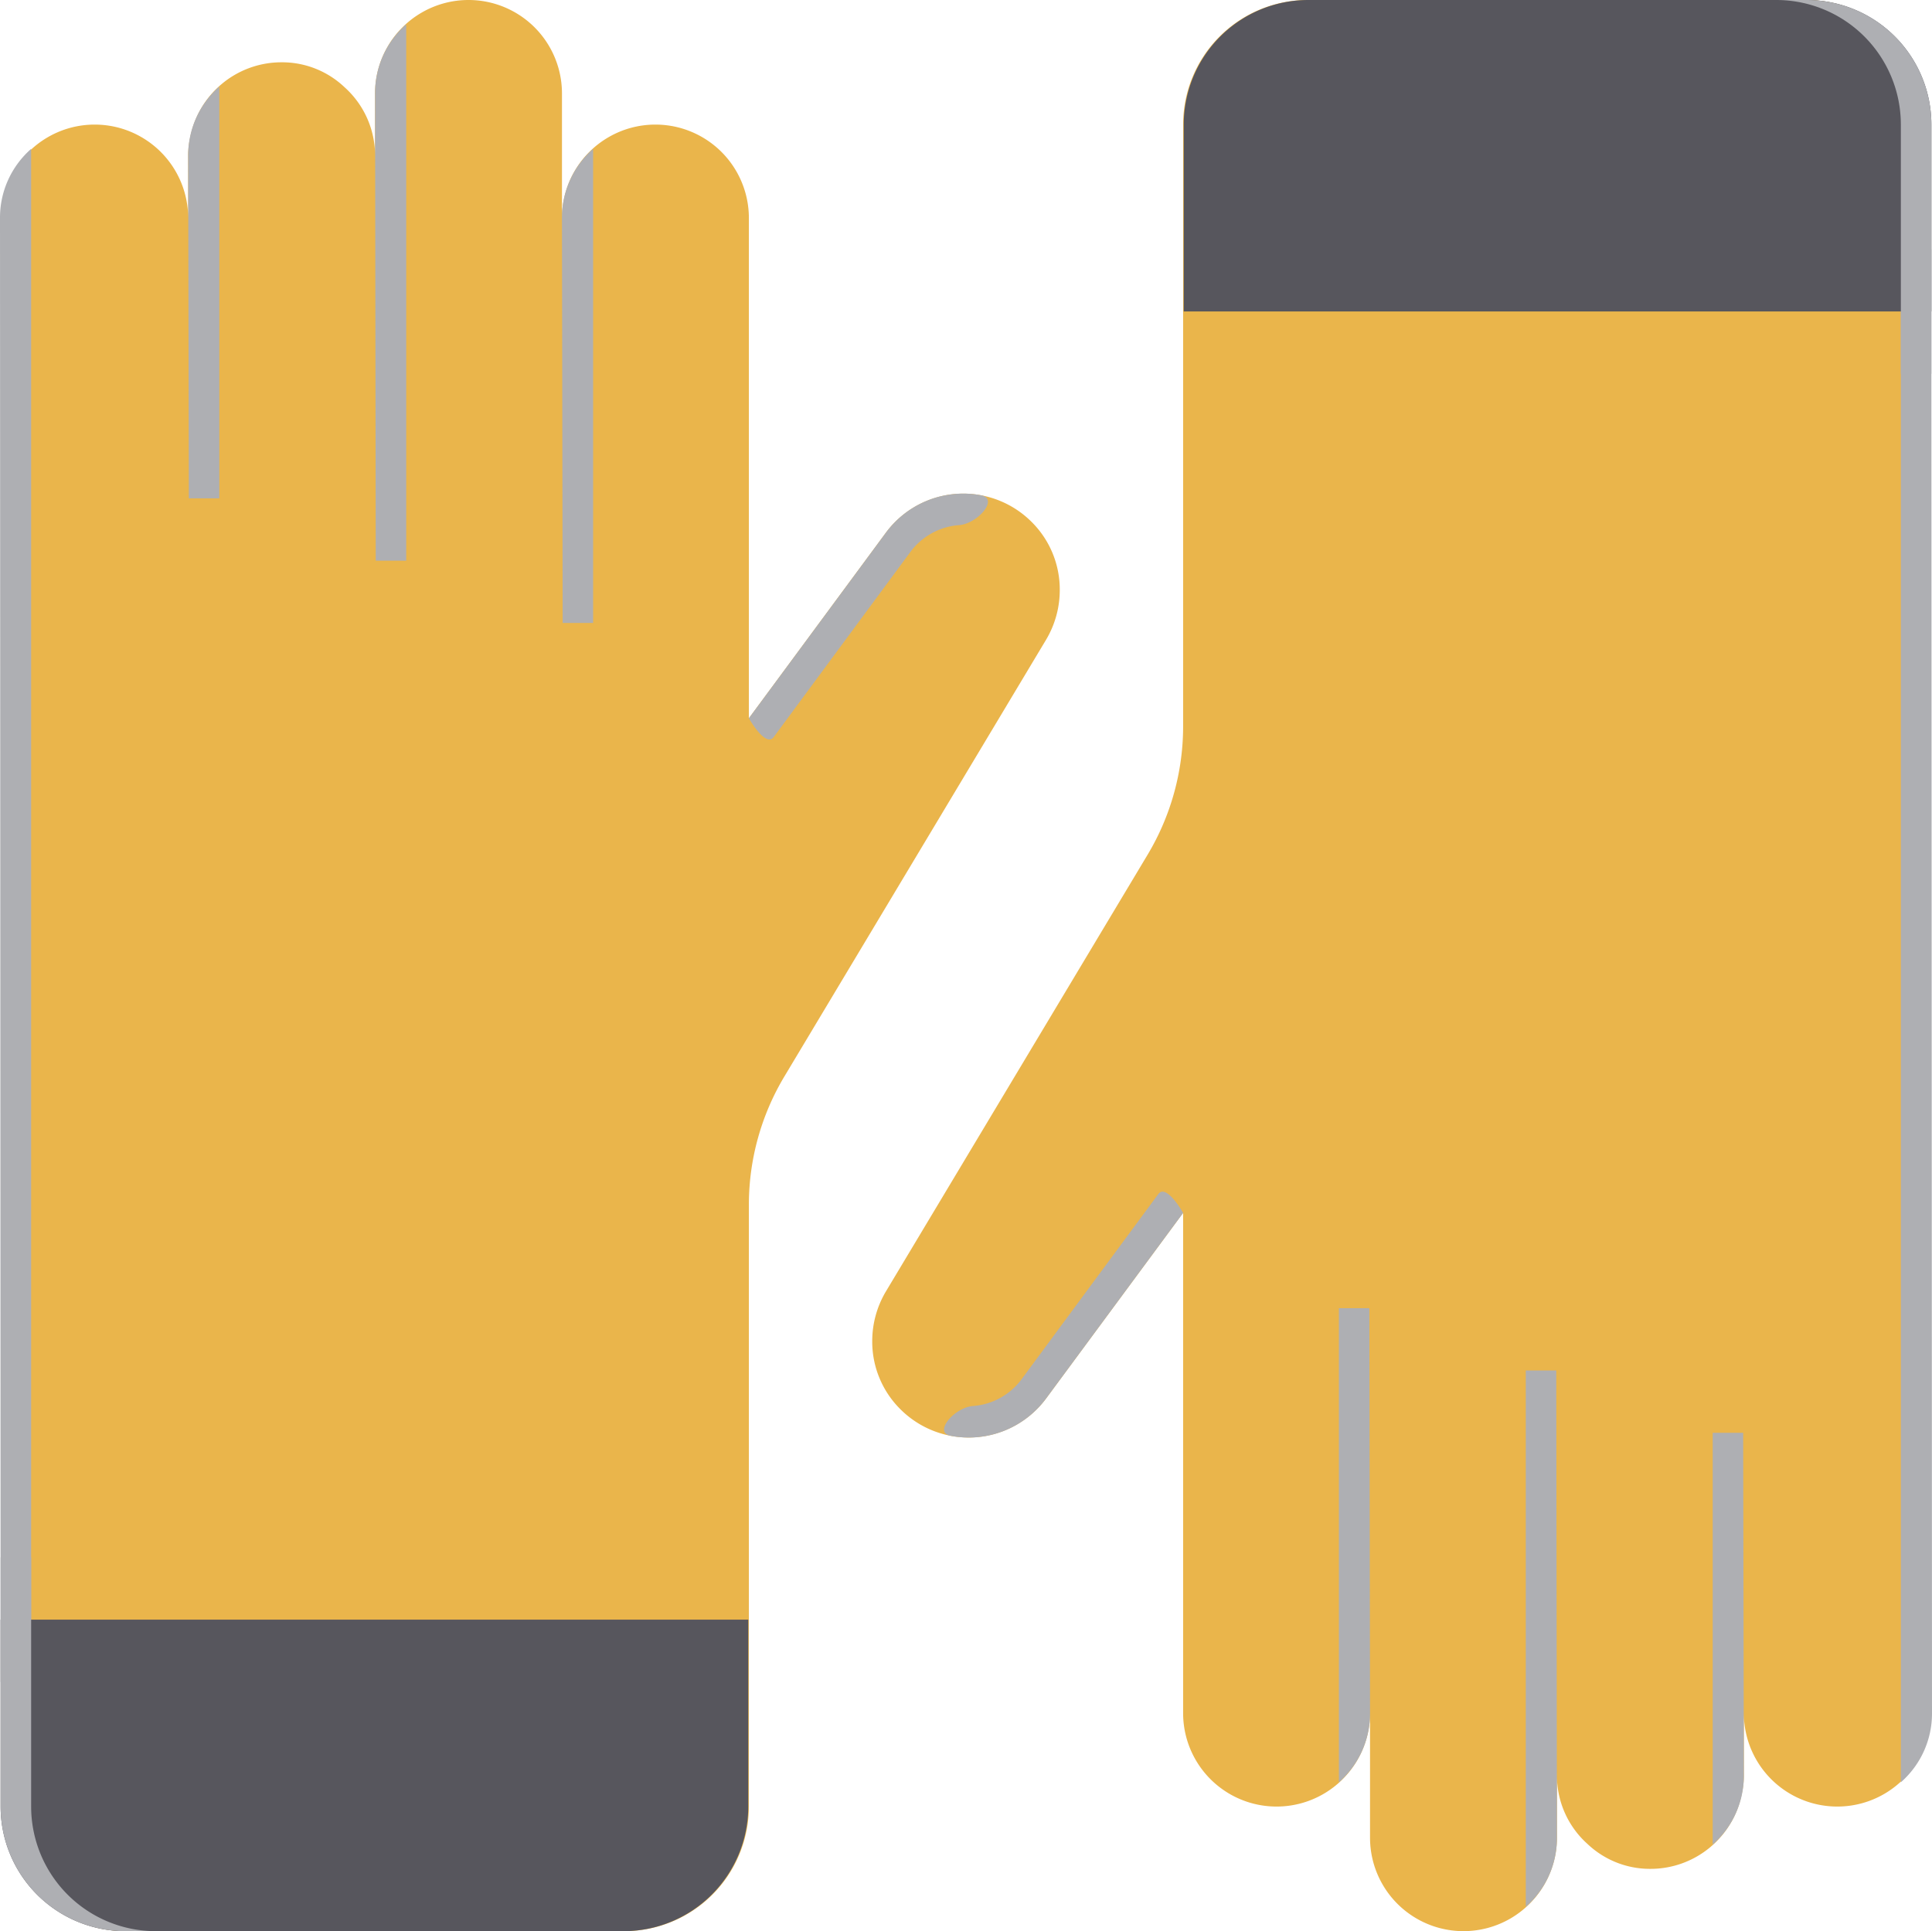 <svg xmlns="http://www.w3.org/2000/svg" width="31.01" height="31" viewBox="0 0 31.01 31">
  <g id="Group_5" data-name="Group 5" transform="translate(-0.49 -0.5)">
    <path id="Path_1" data-name="Path 1" d="M.51,29.5V4a1.5,1.5,0,0,1,3,0V3a1.267,1.267,0,0,1,.03-.28A1.492,1.492,0,0,1,5.01,1.5a1.455,1.455,0,0,1,1.01.4A1.472,1.472,0,0,1,6.51,3V2a1.5,1.5,0,0,1,3,0V4a1.5,1.5,0,0,1,3,0v8.03l2.2-2.98a1.548,1.548,0,0,1,2.34-.17,1.528,1.528,0,0,1,.45,1.09,1.558,1.558,0,0,1-.22.8l-4.2,7.01a4.009,4.009,0,0,0-.57,2.05V29.5a2,2,0,0,1-2,2h-8a2.006,2.006,0,0,1-2-2Z" fill="#eab54b"/>
    <path id="Path_2" data-name="Path 2" d="M9.521,10.5,9.51,4a1.467,1.467,0,0,1,.5-1.11V10.5Zm-3-1L6.51,2A1.467,1.467,0,0,1,7.01.89V9.5Zm-3-1L3.51,3a1.467,1.467,0,0,1,.5-1.11V8.5ZM.5,27.5.49,4a1.467,1.467,0,0,1,.5-1.11V27.5ZM15.88,8.93a1.07,1.07,0,0,0-.77.42l-2.2,2.98c-.13.18-.4-.3-.4-.3l2.2-2.98a1.541,1.541,0,0,1,1.525-.6C16.532,8.505,16.18,8.91,15.88,8.93Z" fill="#aeafb3"/>
    <path id="Path_3" data-name="Path 3" d="M2.5,26.5h8a2,2,0,0,1,2,2v3H.5v-3a2,2,0,0,1,2-2Z" transform="translate(13 58) rotate(180)" fill="#57565d"/>
    <path id="Path_4" data-name="Path 4" d="M.99,29.5v-4H.5v4a2,2,0,0,0,2,2h.49A2,2,0,0,1,.99,29.5Z" fill="#aeafb3"/>
    <path id="Path_5" data-name="Path 5" d="M31.48,2.5V28a1.5,1.5,0,1,1-3,0v1a1.267,1.267,0,0,1-.03.28,1.492,1.492,0,0,1-1.47,1.22,1.455,1.455,0,0,1-1.01-.4,1.472,1.472,0,0,1-.49-1.1v1a1.5,1.5,0,1,1-3,0V28a1.5,1.5,0,1,1-3,0V19.97l-2.2,2.98a1.548,1.548,0,0,1-2.34.17,1.528,1.528,0,0,1-.45-1.09,1.558,1.558,0,0,1,.22-.8l4.2-7.01a4.009,4.009,0,0,0,.57-2.05V2.5a2,2,0,0,1,2-2h8a2.006,2.006,0,0,1,2,2Z" fill="#eab54b"/>
    <path id="Path_6" data-name="Path 6" d="M22.469,21.5,22.48,28a1.467,1.467,0,0,1-.5,1.11V21.5Zm3,1L25.48,30a1.467,1.467,0,0,1-.5,1.11V22.5Zm3,1L28.48,29a1.467,1.467,0,0,1-.5,1.11V23.5Zm3.02-19L31.5,28a1.467,1.467,0,0,1-.5,1.11V4.5ZM16.11,23.07a1.07,1.07,0,0,0,.77-.42l2.2-2.98c.13-.18.4.3.4.3l-2.2,2.98a1.541,1.541,0,0,1-1.525.6C15.458,23.5,15.81,23.09,16.11,23.07Z" fill="#aeafb3"/>
    <path id="Path_7" data-name="Path 7" d="M21.49.5h8a2,2,0,0,1,2,2v3h-12v-3A2,2,0,0,1,21.49.5Z" fill="#57565d"/>
    <path id="Path_8" data-name="Path 8" d="M31,2.5v4h.49v-4a2,2,0,0,0-2-2H29A2,2,0,0,1,31,2.5Z" fill="#aeafb3"/>
  </g>
</svg>
